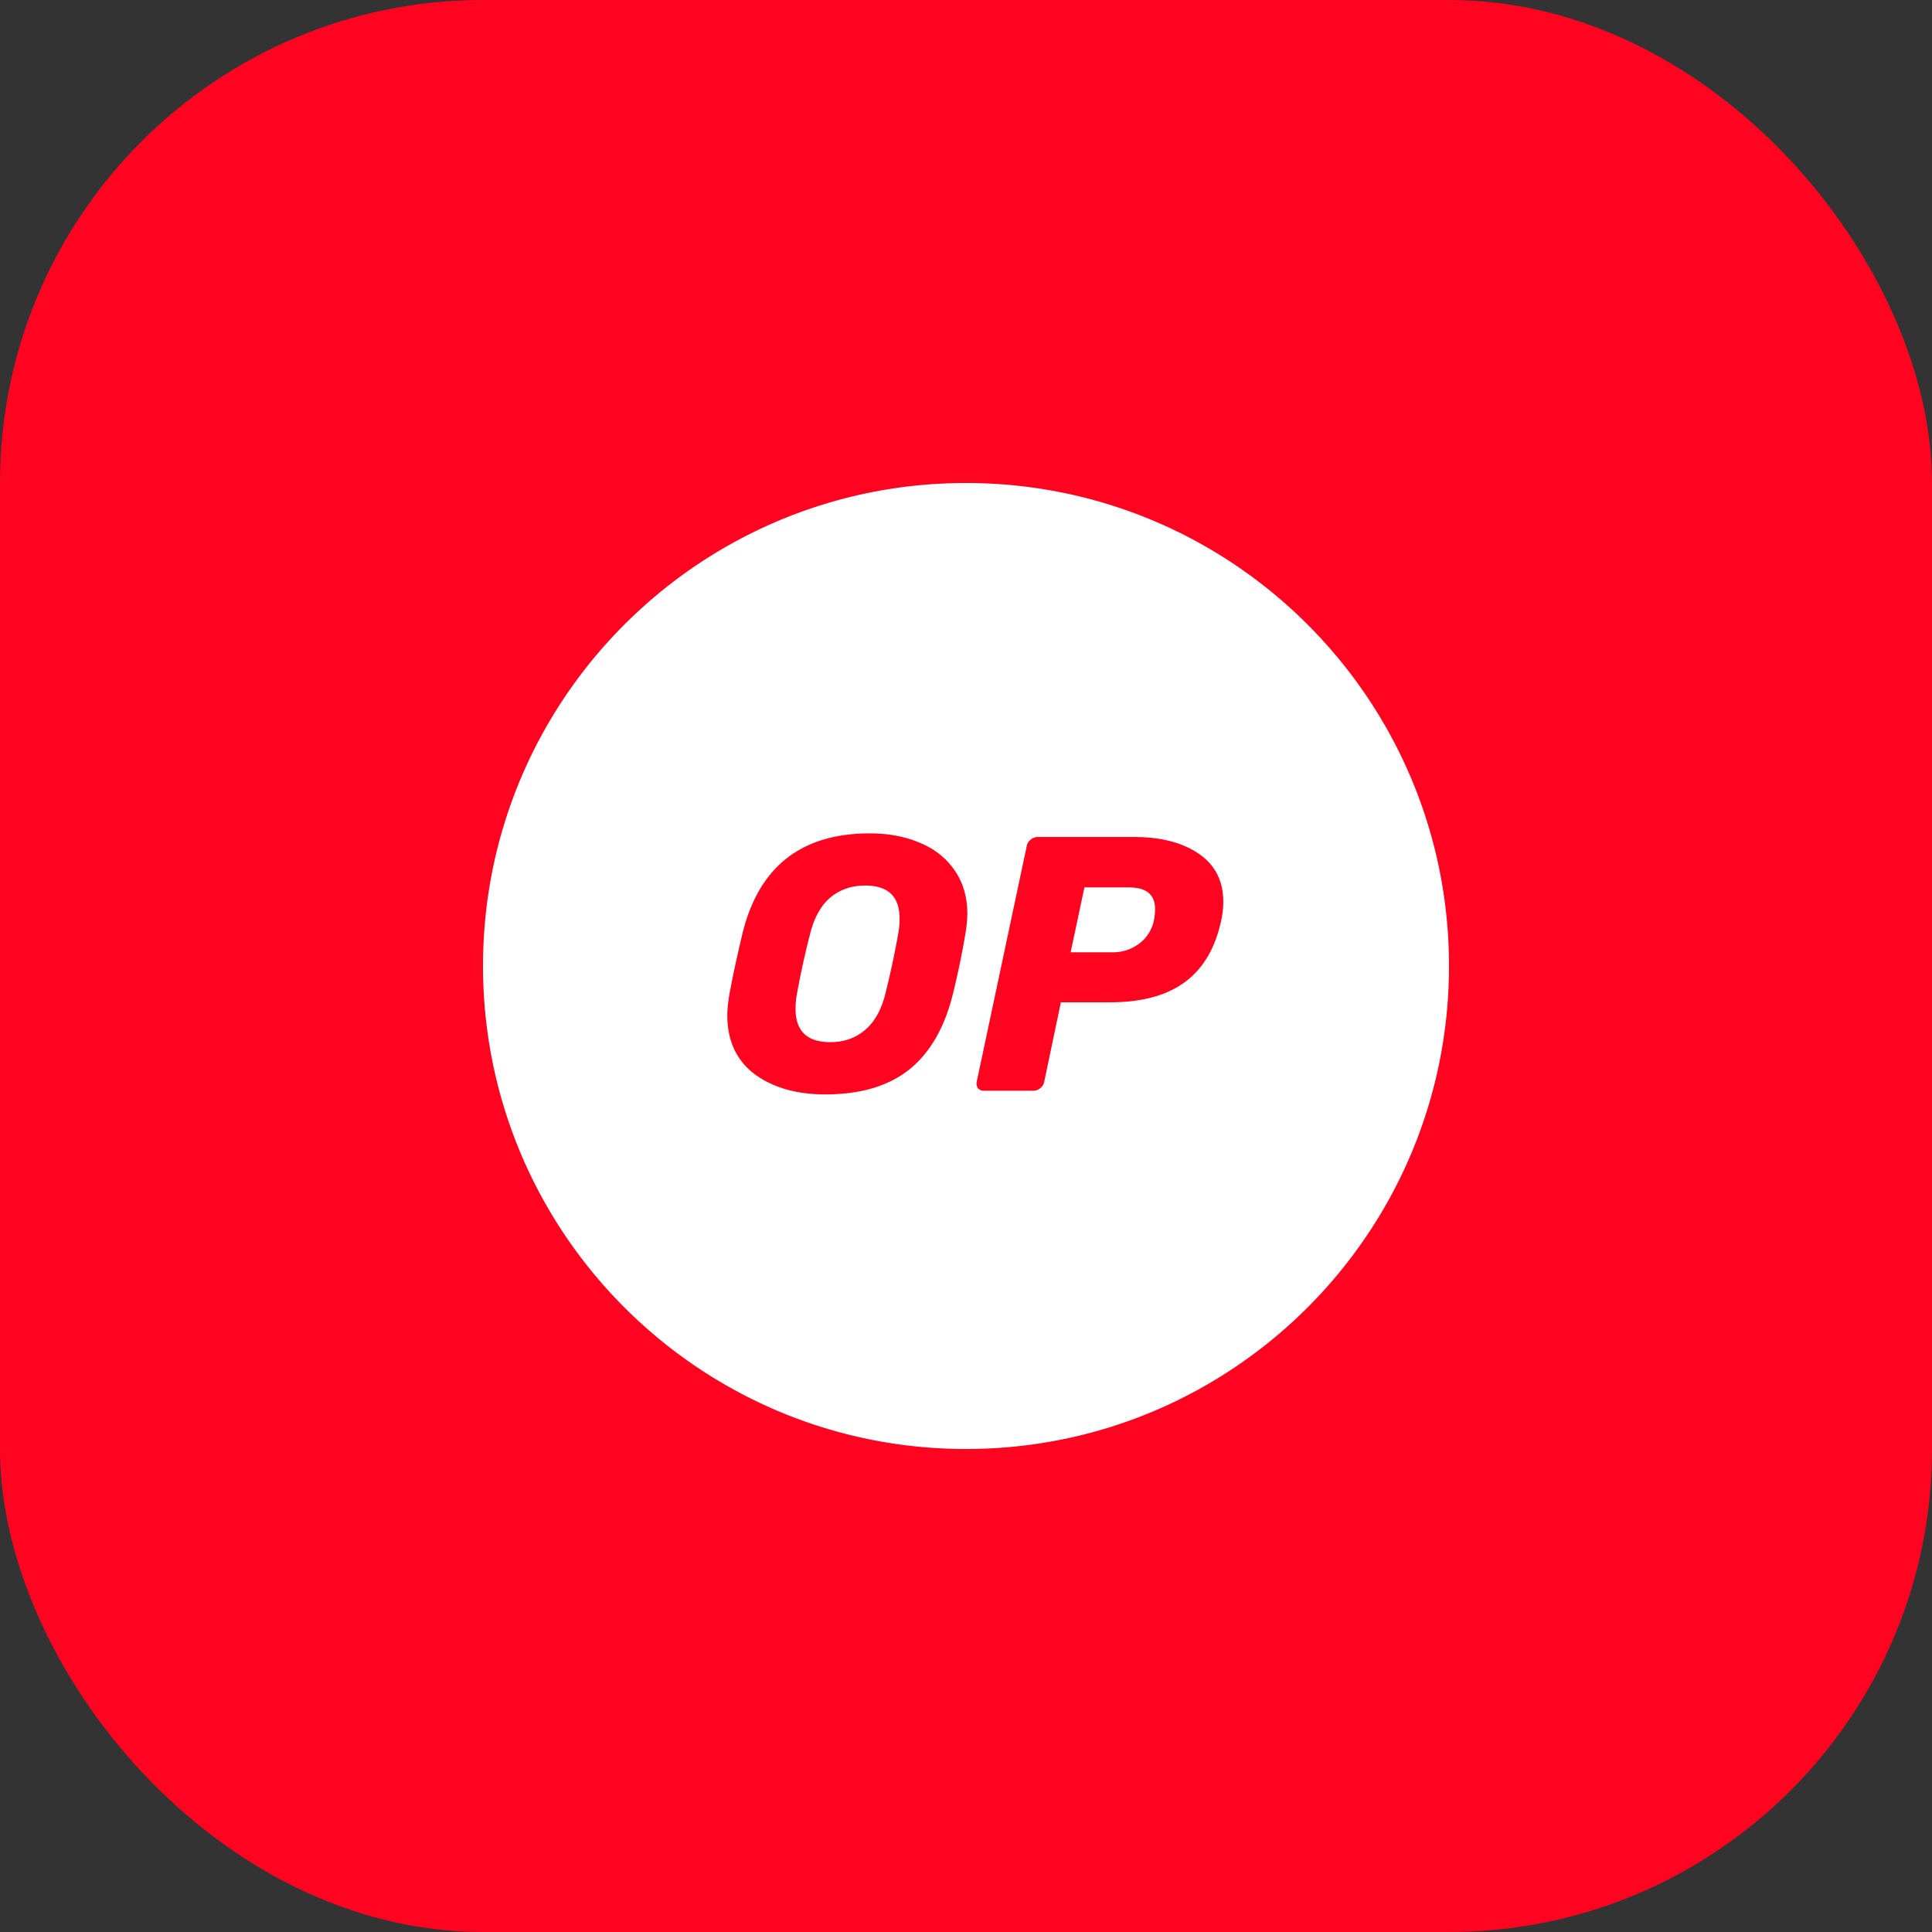 <svg xmlns="http://www.w3.org/2000/svg" width="48" height="48" fill="none"><rect width="100%" height="100%" fill="#333333" stroke="none"/><rect width="48" height="48" fill="#FF0420" rx="12"></rect><path fill="#fff" fill-rule="evenodd" d="M24 36c6.627 0 12-5.373 12-12s-5.373-12-12-12-12 5.373-12 12 5.373 12 12 12m-3.498-8.81q-1.072 0-1.756-.505-.675-.513-.676-1.459 0-.198.045-.486.118-.65.334-1.558.613-2.477 3.16-2.477.695 0 1.244.234.549.225.864.684.315.45.316 1.081 0 .189-.045.477a20 20 0 0 1-.325 1.559q-.315 1.233-1.09 1.846-.774.604-2.07.604m.126-1.298q.505 0 .856-.297.36-.297.513-.91a22 22 0 0 0 .316-1.476q.036-.19.036-.388 0-.82-.856-.82-.505 0-.865.298-.351.297-.504.91a20 20 0 0 0-.324 1.477q-.036.18-.036.378 0 .828.864.828m3.666 1.144a.19.19 0 0 0 .153.063h1.225q.09 0 .171-.063a.26.26 0 0 0 .1-.162l.413-1.972h1.216q1.18 0 1.856-.496.684-.495.91-1.53.053-.245.053-.47 0-.782-.612-1.197-.604-.414-1.603-.414H25.78a.28.28 0 0 0-.171.063.26.26 0 0 0-.1.162l-1.242 5.854a.22.22 0 0 0 .027.162m3.999-3.585a1.07 1.07 0 0 1-.658.208H26.6l.342-1.612h1.08q.37 0 .523.144.153.135.153.396 0 .117-.027.27a.97.97 0 0 1-.378.595" clip-rule="evenodd"></path></svg>
